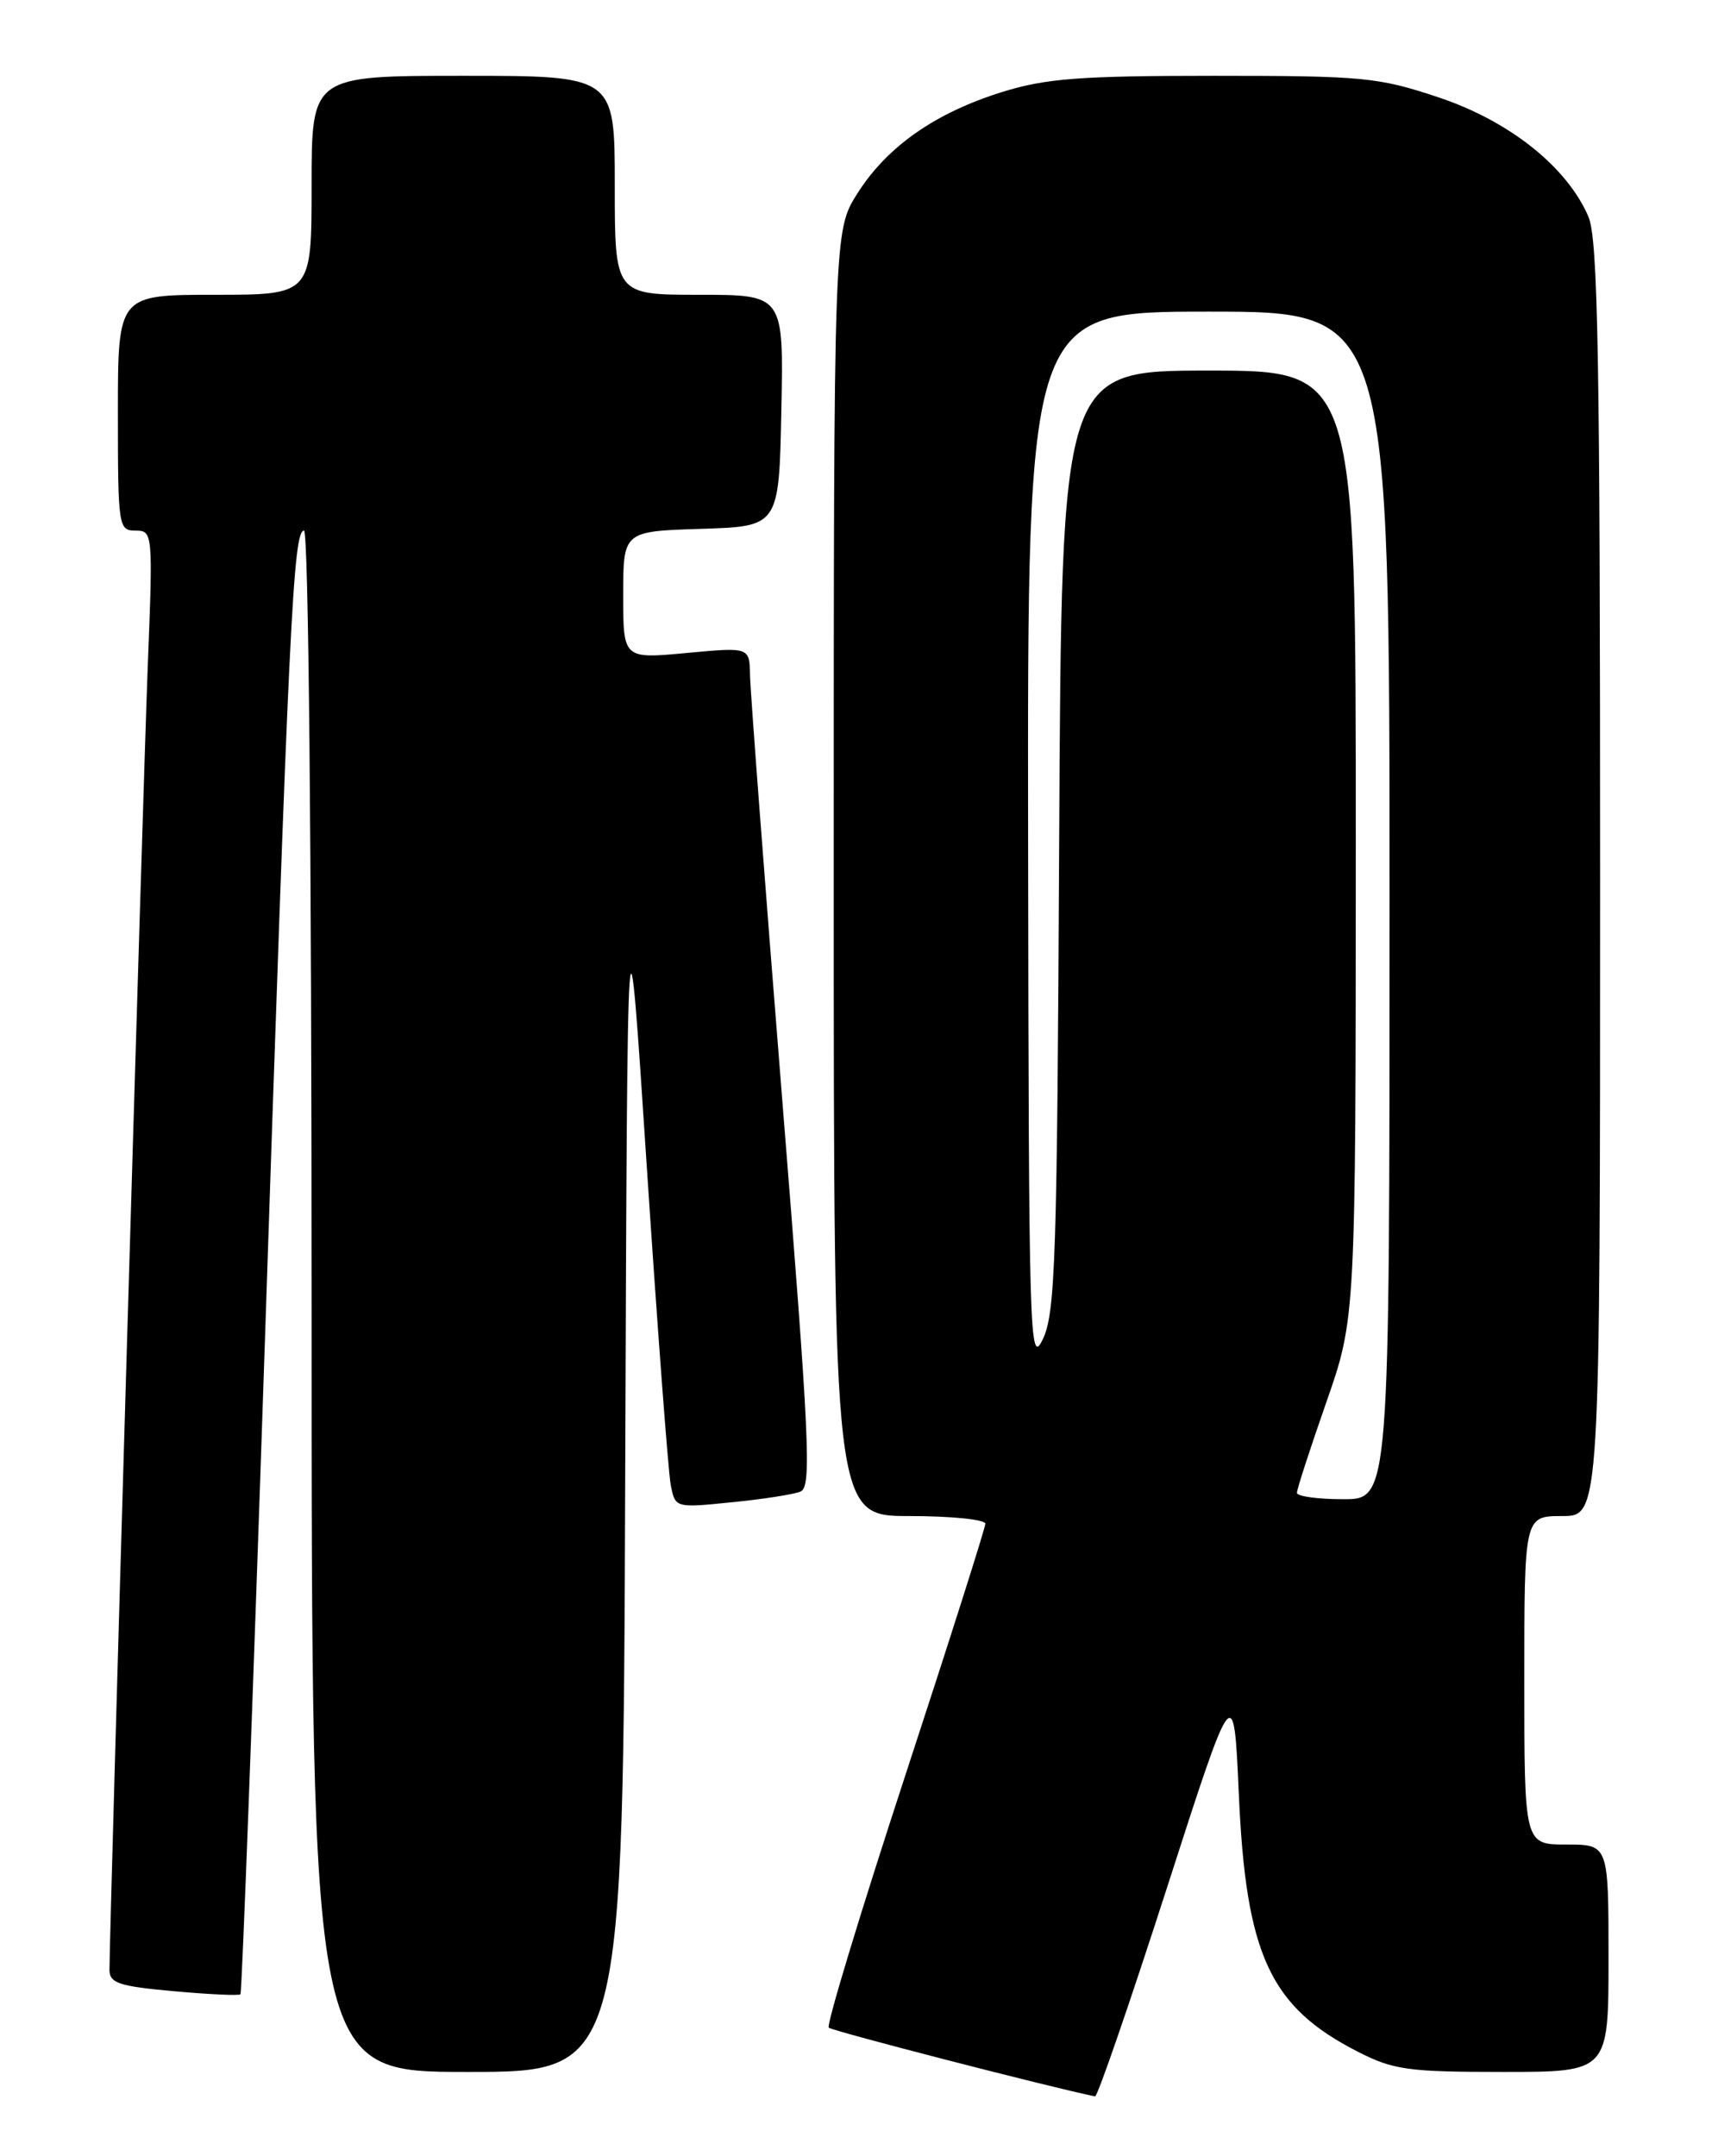 <?xml version="1.0" encoding="UTF-8" standalone="no"?>
<!DOCTYPE svg PUBLIC "-//W3C//DTD SVG 1.1//EN" "http://www.w3.org/Graphics/SVG/1.1/DTD/svg11.dtd" >
<svg xmlns="http://www.w3.org/2000/svg" xmlns:xlink="http://www.w3.org/1999/xlink" version="1.1" viewBox="0 0 204 256">
 <g >
 <path fill="currentColor"
d=" M 138.53 224.25 C 146.50 199.50 146.50 199.50 147.10 213.00 C 147.94 232.10 150.79 238.27 161.22 243.59 C 165.46 245.76 167.20 246.00 178.47 246.00 C 191.00 246.00 191.00 246.00 191.00 232.50 C 191.00 219.00 191.00 219.00 186.00 219.00 C 181.00 219.00 181.00 219.00 181.00 199.50 C 181.00 180.00 181.00 180.00 185.50 180.00 C 190.00 180.00 190.00 180.00 190.00 104.47 C 190.00 42.31 189.75 28.37 188.61 25.72 C 186.07 19.81 179.23 14.37 170.82 11.56 C 163.66 9.17 161.87 9.00 144.16 9.00 C 128.25 9.00 124.18 9.31 119.01 10.92 C 111.05 13.40 105.36 17.38 101.82 22.95 C 99.00 27.39 99.00 27.39 99.00 103.70 C 99.00 180.00 99.00 180.00 108.00 180.00 C 112.95 180.00 117.00 180.41 117.00 180.91 C 117.00 181.41 112.69 194.95 107.43 211.00 C 102.17 227.06 98.11 240.44 98.41 240.74 C 98.80 241.14 125.04 247.90 130.03 248.90 C 130.32 248.95 134.14 237.86 138.53 224.25 Z  M 74.24 174.75 C 74.50 103.50 74.50 103.50 76.80 138.50 C 78.07 157.75 79.35 174.75 79.64 176.27 C 80.17 179.04 80.17 179.04 86.83 178.37 C 90.50 178.01 94.19 177.44 95.04 177.10 C 96.40 176.57 96.15 171.27 92.84 130.00 C 90.79 104.42 89.09 82.00 89.06 80.16 C 89.00 76.83 89.00 76.83 81.50 77.53 C 74.00 78.23 74.00 78.23 74.00 70.66 C 74.00 63.08 74.00 63.08 83.25 62.79 C 92.50 62.50 92.50 62.50 92.78 48.75 C 93.06 35.00 93.06 35.00 83.03 35.00 C 73.00 35.00 73.00 35.00 73.00 22.00 C 73.00 9.00 73.00 9.00 55.00 9.00 C 37.00 9.00 37.00 9.00 37.00 22.00 C 37.00 35.00 37.00 35.00 25.50 35.00 C 14.00 35.00 14.00 35.00 14.00 49.00 C 14.00 62.53 14.07 63.00 16.09 63.00 C 18.15 63.00 18.17 63.23 17.54 79.25 C 16.98 93.58 13.00 229.12 13.00 233.88 C 13.00 235.45 14.13 235.83 20.61 236.41 C 24.80 236.79 28.37 236.96 28.55 236.78 C 28.73 236.61 30.02 202.04 31.43 159.98 C 34.31 73.57 34.82 63.00 36.10 63.00 C 36.63 63.00 37.00 100.66 37.00 154.50 C 37.00 246.00 37.00 246.00 55.49 246.00 C 73.99 246.00 73.99 246.00 74.24 174.75 Z  M 154.00 177.24 C 154.00 176.82 155.57 171.98 157.49 166.49 C 160.98 156.50 160.98 156.50 160.99 100.25 C 161.00 44.00 161.00 44.00 143.52 44.00 C 126.05 44.00 126.05 44.00 125.77 99.75 C 125.53 149.38 125.32 155.88 123.83 159.00 C 122.25 162.31 122.16 159.11 122.08 99.75 C 122.00 37.00 122.00 37.00 143.50 37.00 C 165.00 37.00 165.00 37.00 165.00 107.50 C 165.00 178.00 165.00 178.00 159.50 178.00 C 156.47 178.00 154.00 177.66 154.00 177.24 Z "/>
</g>
</svg>